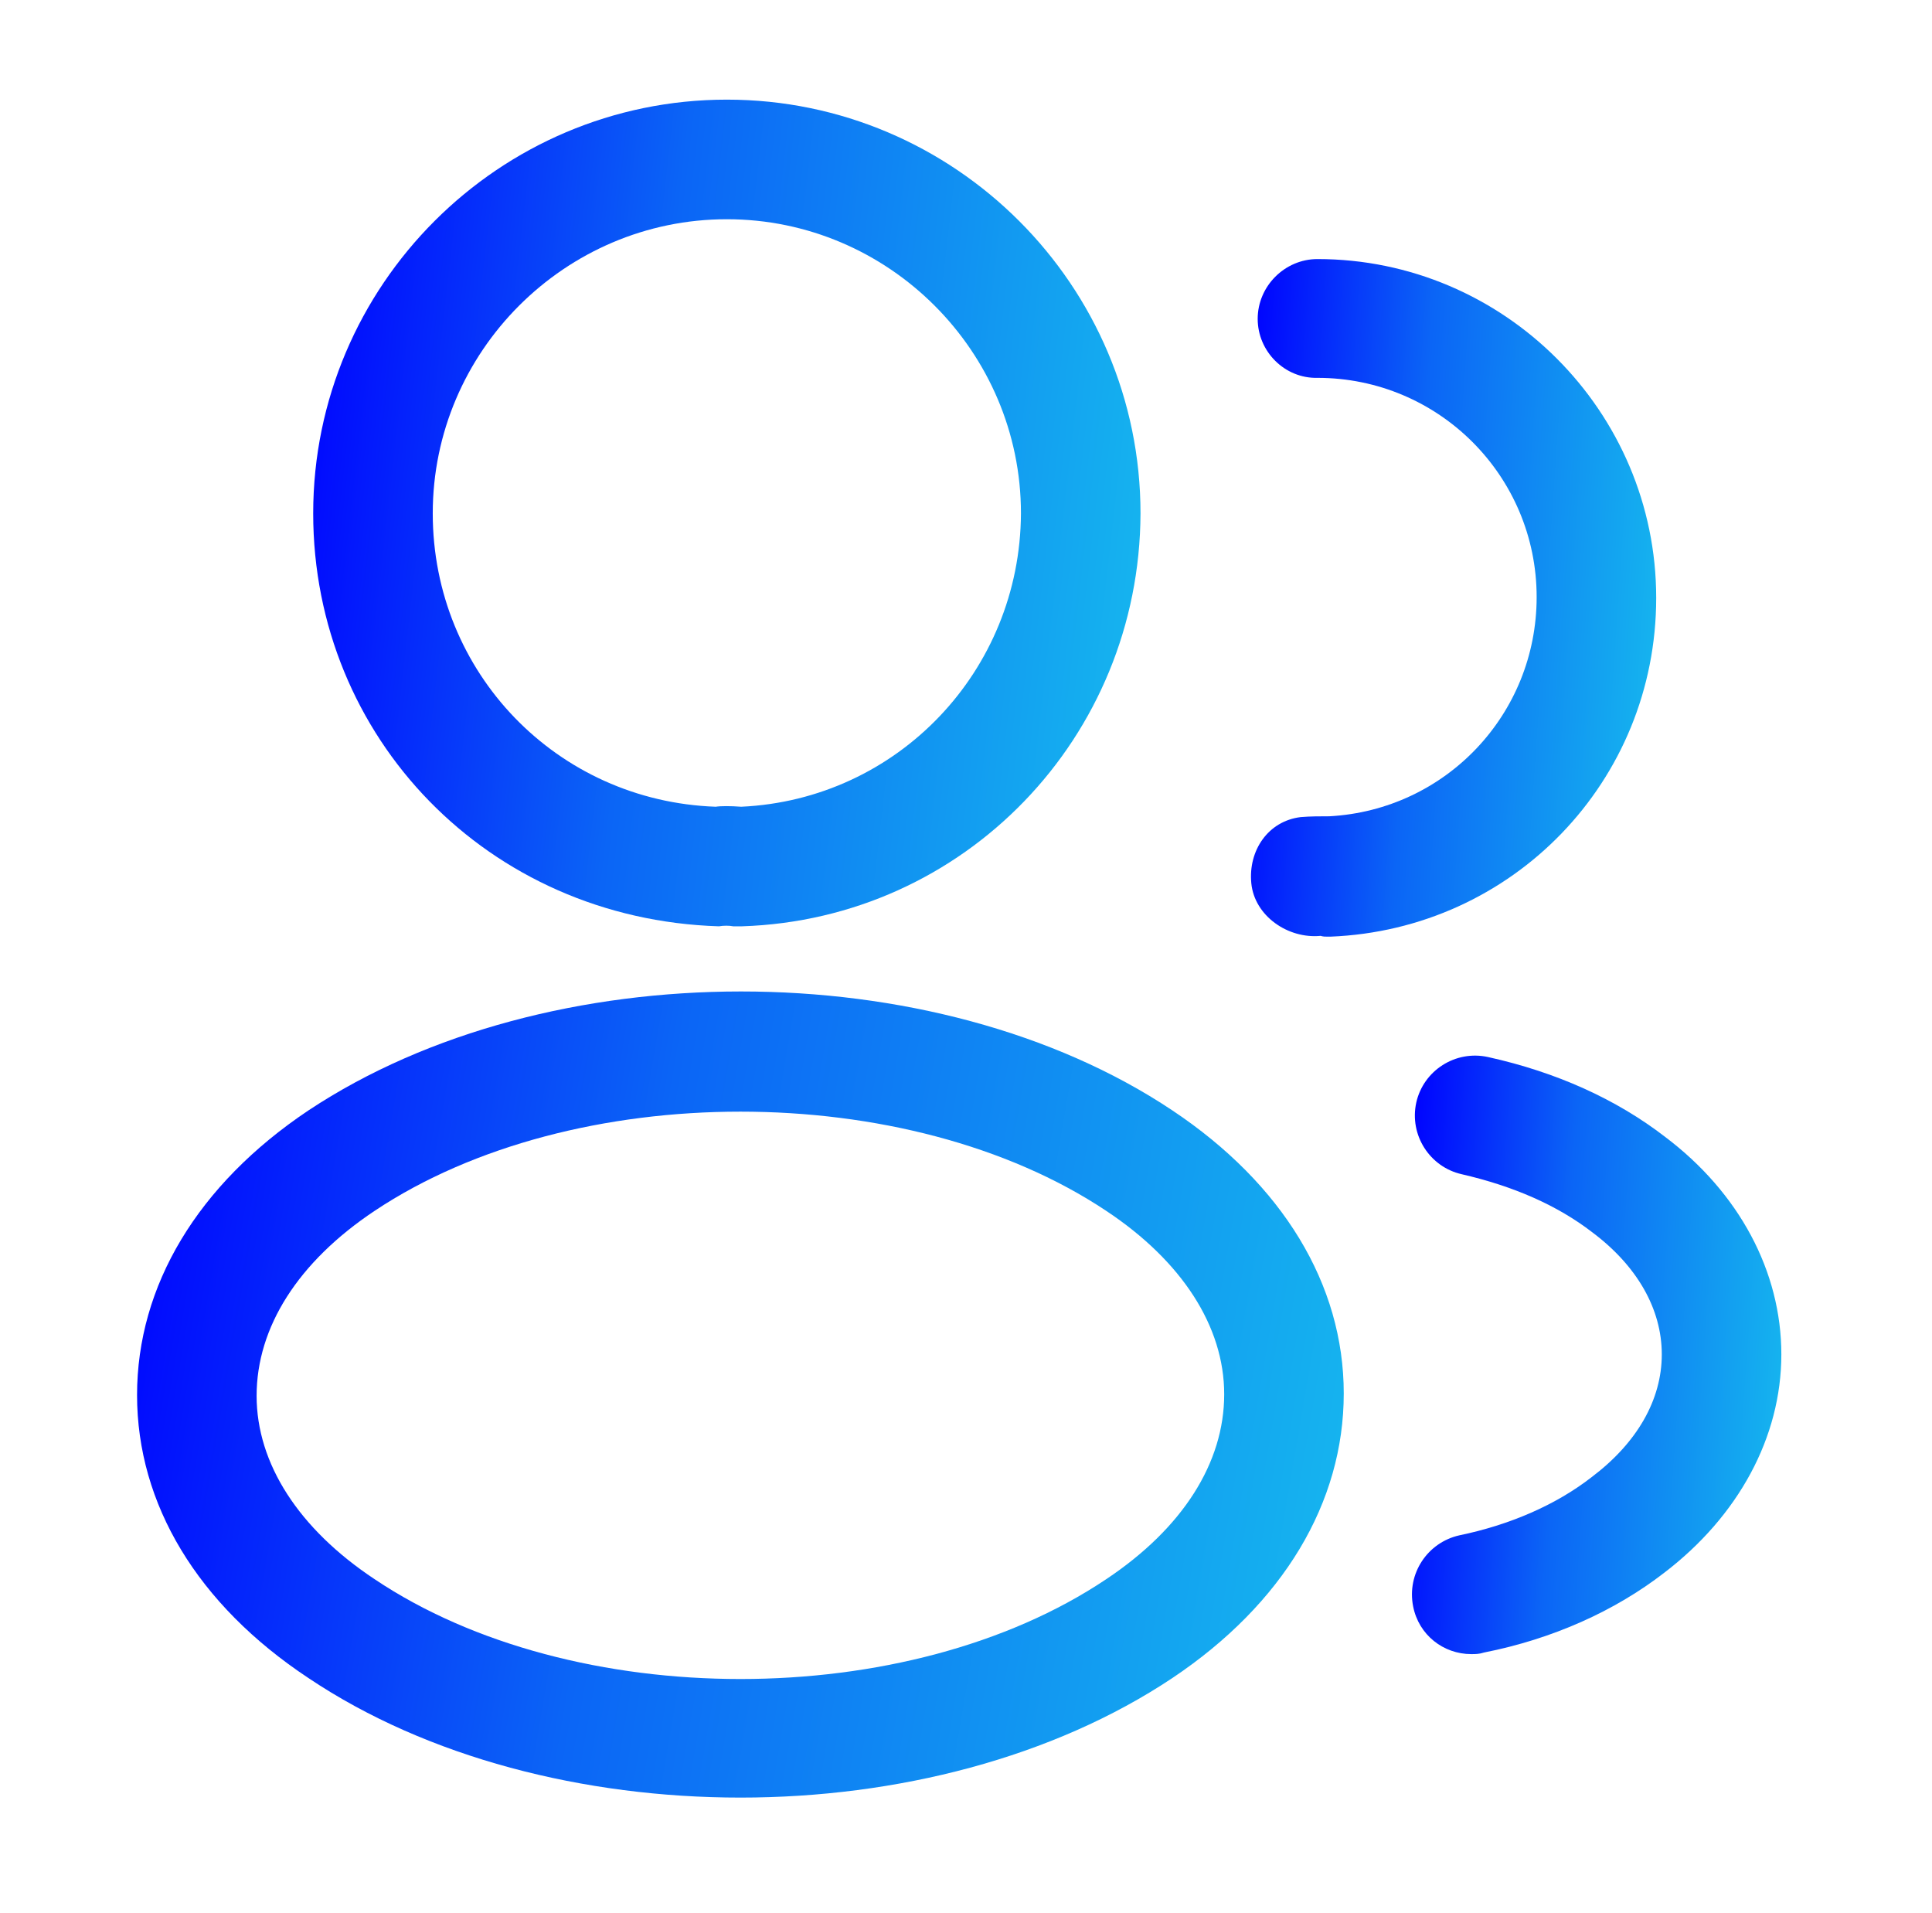 <svg width="101" height="100" viewBox="0 0 101 100" fill="none" xmlns="http://www.w3.org/2000/svg">
<path d="M38.665 48.417C38.54 48.417 38.457 48.417 38.332 48.417C38.123 48.375 37.832 48.375 37.582 48.417C25.498 48.042 16.373 38.542 16.373 26.834C16.373 14.917 26.082 5.208 37.998 5.208C49.915 5.208 59.623 14.917 59.623 26.834C59.582 38.542 50.415 48.042 38.79 48.417C38.748 48.417 38.707 48.417 38.665 48.417ZM37.998 11.459C29.54 11.459 22.623 18.375 22.623 26.834C22.623 35.167 29.123 41.875 37.415 42.167C37.665 42.125 38.207 42.125 38.748 42.167C46.915 41.792 53.332 35.084 53.373 26.834C53.373 18.375 46.457 11.459 37.998 11.459Z" fill="url(#paint0_linear_913_302)"/>
<path d="M69.415 48.958C69.29 48.958 69.165 48.958 69.04 48.916C67.332 49.083 65.582 47.875 65.415 46.166C65.249 44.458 66.29 42.916 67.999 42.708C68.499 42.666 69.04 42.666 69.499 42.666C75.582 42.333 80.332 37.333 80.332 31.208C80.332 24.875 75.207 19.75 68.874 19.75C67.165 19.791 65.749 18.375 65.749 16.666C65.749 14.958 67.165 13.541 68.874 13.541C78.624 13.541 86.582 21.5 86.582 31.25C86.582 40.833 79.082 48.583 69.54 48.958C69.499 48.958 69.457 48.958 69.415 48.958Z" fill="url(#paint1_linear_913_302)"/>
<path d="M38.707 93.958C30.54 93.958 22.332 91.875 16.123 87.708C10.332 83.875 7.165 78.625 7.165 72.916C7.165 67.208 10.332 61.916 16.123 58.041C28.623 49.75 48.873 49.75 61.29 58.041C67.04 61.875 70.248 67.125 70.248 72.833C70.248 78.541 67.082 83.833 61.29 87.708C55.04 91.875 46.873 93.958 38.707 93.958ZM19.582 63.291C15.582 65.958 13.415 69.375 13.415 72.958C13.415 76.5 15.623 79.916 19.582 82.541C29.957 89.5 47.457 89.5 57.832 82.541C61.832 79.875 63.998 76.458 63.998 72.875C63.998 69.333 61.79 65.916 57.832 63.291C47.457 56.375 29.957 56.375 19.582 63.291Z" fill="url(#paint2_linear_913_302)"/>
<path d="M76.915 86.458C75.457 86.458 74.165 85.458 73.874 83.958C73.54 82.25 74.624 80.625 76.29 80.25C78.915 79.708 81.332 78.667 83.207 77.208C85.582 75.417 86.874 73.167 86.874 70.792C86.874 68.417 85.582 66.167 83.249 64.417C81.415 63 79.124 62 76.415 61.375C74.749 61 73.665 59.333 74.04 57.625C74.415 55.958 76.082 54.875 77.79 55.25C81.374 56.042 84.499 57.458 87.04 59.417C90.915 62.333 93.124 66.458 93.124 70.792C93.124 75.125 90.874 79.25 86.999 82.208C84.415 84.208 81.165 85.667 77.582 86.375C77.332 86.458 77.124 86.458 76.915 86.458Z" fill="url(#paint3_linear_913_302)"/>
<defs>
<linearGradient id="paint0_linear_913_302" x1="16.373" y1="5.208" x2="63.943" y2="10.649" gradientUnits="userSpaceOnUse">
<stop stop-color="#0000FF"/>
<stop offset="0.411" stop-color="#0B65F6"/>
<stop offset="1" stop-color="#16BAEE"/>
</linearGradient>
<linearGradient id="paint1_linear_913_302" x1="65.398" y1="13.541" x2="88.893" y2="15.147" gradientUnits="userSpaceOnUse">
<stop stop-color="#0000FF"/>
<stop offset="0.411" stop-color="#0B65F6"/>
<stop offset="1" stop-color="#16BAEE"/>
</linearGradient>
<linearGradient id="paint2_linear_913_302" x1="7.165" y1="51.823" x2="75.458" y2="63.506" gradientUnits="userSpaceOnUse">
<stop stop-color="#0000FF"/>
<stop offset="0.411" stop-color="#0B65F6"/>
<stop offset="1" stop-color="#16BAEE"/>
</linearGradient>
<linearGradient id="paint3_linear_913_302" x1="73.813" y1="55.176" x2="95.223" y2="56.686" gradientUnits="userSpaceOnUse">
<stop stop-color="#0000FF"/>
<stop offset="0.411" stop-color="#0B65F6"/>
<stop offset="1" stop-color="#16BAEE"/>
</linearGradient>
</defs>
</svg>

